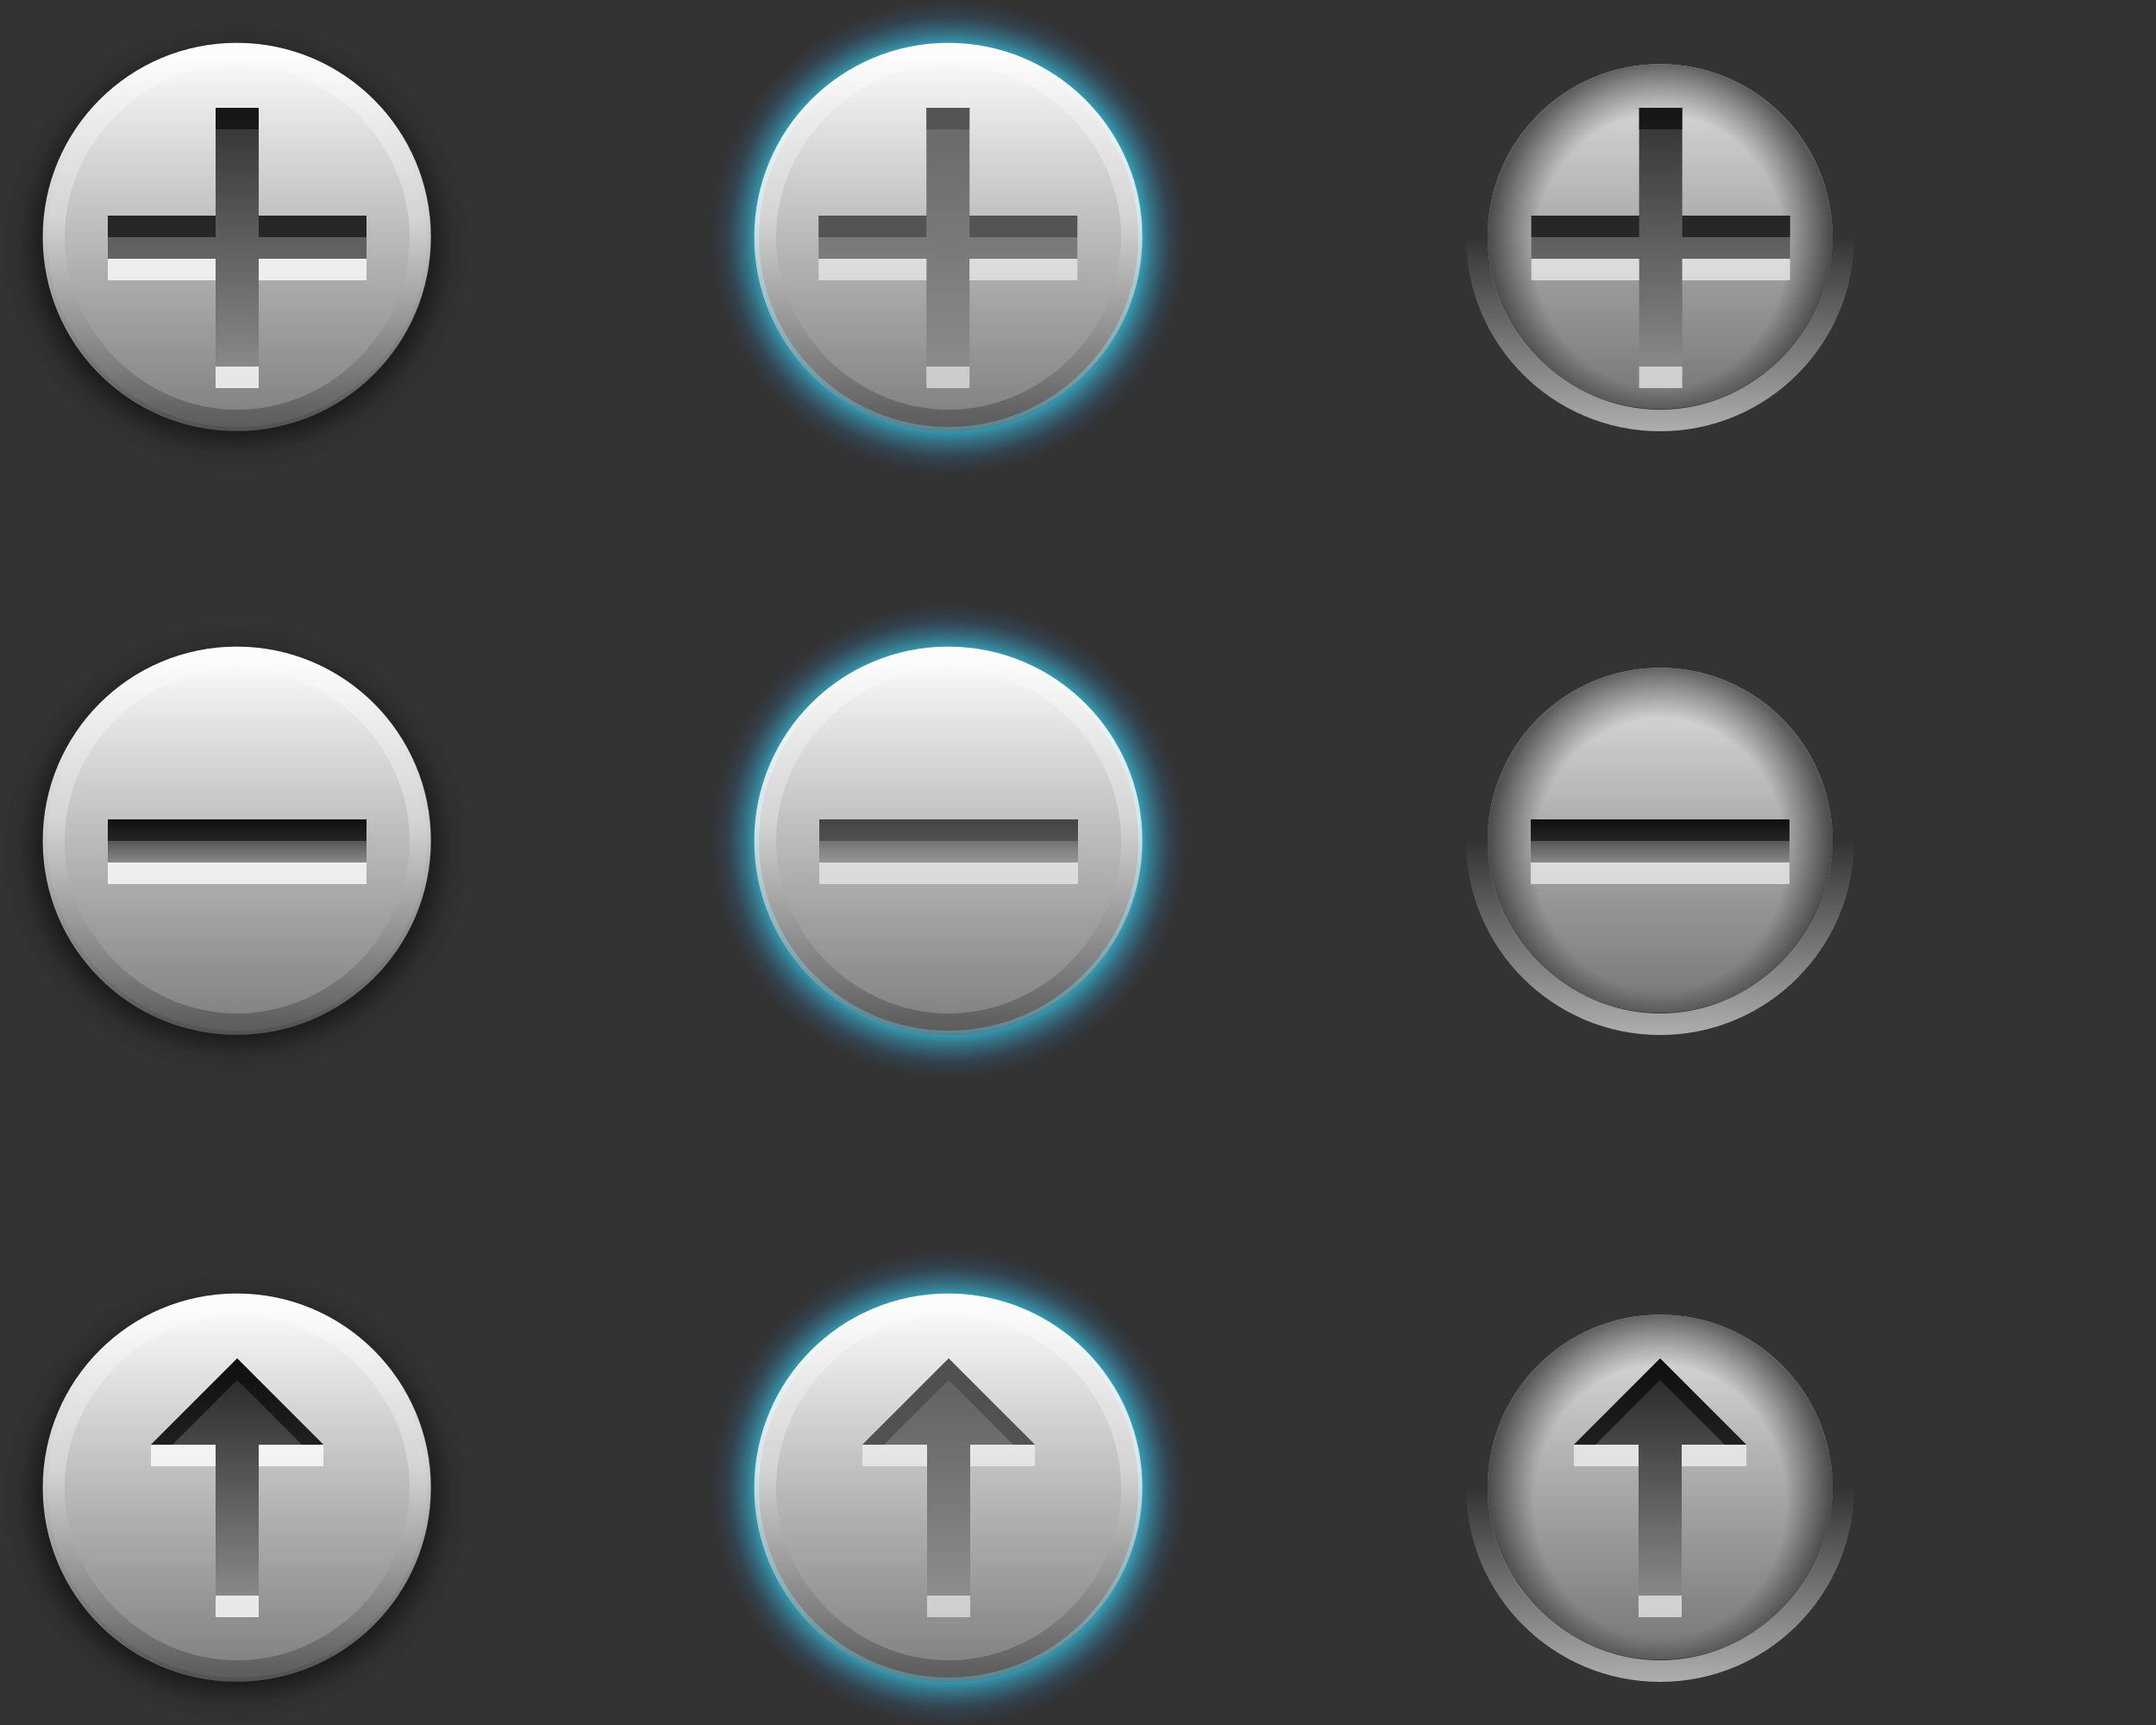<?xml version="1.0" encoding="UTF-8" standalone="no"?>
<!-- Created with Inkscape (http://www.inkscape.org/) -->

<svg
   xmlns:osb="http://www.openswatchbook.org/uri/2009/osb"
   xmlns:dc="http://purl.org/dc/elements/1.1/"
   xmlns:cc="http://creativecommons.org/ns#"
   xmlns:rdf="http://www.w3.org/1999/02/22-rdf-syntax-ns#"
   xmlns:svg="http://www.w3.org/2000/svg"
   xmlns="http://www.w3.org/2000/svg"
   xmlns:xlink="http://www.w3.org/1999/xlink"
   xmlns:sodipodi="http://sodipodi.sourceforge.net/DTD/sodipodi-0.dtd"
   xmlns:inkscape="http://www.inkscape.org/namespaces/inkscape"
   width="100"
   height="80"
   id="svg7229"
   sodipodi:version="0.32"
   inkscape:version="0.48.1 r9760"
   version="1.0"
   sodipodi:docname="action-overlays.svgz"
   inkscape:output_extension="org.inkscape.output.svgz.inkscape">
  <rect width="100%" height="100%" fill="#333333" stroke="none"/>
  <defs
     id="defs7231">
    <linearGradient
       id="linearGradient3765">
      <stop
         style="stop-color:#fafafa;stop-opacity:1;"
         offset="0"
         id="stop3767" />
      <stop
         style="stop-color:#dcdcdc;stop-opacity:0.471;"
         offset="1"
         id="stop3769" />
    </linearGradient>
    <linearGradient
       id="linearGradient6476"
       osb:paint="solid">
      <stop
         style="stop-color:#ffffff;stop-opacity:1;"
         offset="0"
         id="stop6478" />
    </linearGradient>
    <linearGradient
       id="linearGradient3272">
      <stop
         id="stop3274"
         offset="0"
         style="stop-color:white;stop-opacity:1;" />
      <stop
         id="stop3276"
         offset="1"
         style="stop-color:white;stop-opacity:0;" />
    </linearGradient>
    <linearGradient
       id="linearGradient3610">
      <stop
         id="stop3612"
         offset="0"
         style="stop-color:#000000;stop-opacity:1;" />
      <stop
         style="stop-color:#000000;stop-opacity:0.498;"
         offset="0.8"
         id="stop3618" />
      <stop
         id="stop3620"
         offset="0.84"
         style="stop-color:#000000;stop-opacity:0.333;" />
      <stop
         style="stop-color:#000000;stop-opacity:0.088;"
         offset="0.91"
         id="stop3622" />
      <stop
         id="stop3614"
         offset="1"
         style="stop-color:#000000;stop-opacity:0;" />
    </linearGradient>
    <linearGradient
       id="linearGradient4254">
      <stop
         id="stop4256"
         offset="0"
         style="stop-color:#29d7f5;stop-opacity:1;" />
      <stop
         style="stop-color:#29d7f5;stop-opacity:1;"
         offset="0.76"
         id="stop4272" />
      <stop
         style="stop-color:#38c2e9;stop-opacity:0.456;"
         offset="0.855"
         id="stop4270" />
      <stop
         id="stop3222"
         offset="0.93"
         style="stop-color:#31a7f2;stop-opacity:0.132;" />
      <stop
         id="stop4258"
         offset="1"
         style="stop-color:#2a8dfc;stop-opacity:0;" />
    </linearGradient>
    <linearGradient
       id="linearGradient3647">
      <stop
         style="stop-color:#000000;stop-opacity:0.157;"
         offset="0"
         id="stop3649" />
      <stop
         id="stop3653"
         offset="0.73"
         style="stop-color:#000000;stop-opacity:0.157;" />
      <stop
         style="stop-color:#000000;stop-opacity:1;"
         offset="1"
         id="stop3651" />
    </linearGradient>
    <linearGradient
       id="linearGradient3798">
      <stop
         style="stop-color:#ffffff;stop-opacity:1;"
         offset="0"
         id="stop3800" />
      <stop
         style="stop-color:#000000;stop-opacity:1;"
         offset="1"
         id="stop3802" />
    </linearGradient>
    <radialGradient
       inkscape:collect="always"
       xlink:href="#linearGradient3610"
       id="radialGradient3193"
       gradientUnits="userSpaceOnUse"
       gradientTransform="matrix(-1.5752376e-7,0.882,-0.917,-1.6366107e-7,527.702,278.288)"
       cx="48.317"
       cy="106"
       fx="48.317"
       fy="106"
       r="12" />
    <radialGradient
       inkscape:collect="always"
       xlink:href="#linearGradient4254"
       id="radialGradient3196"
       gradientUnits="userSpaceOnUse"
       gradientTransform="matrix(0.786,0,0,0.786,410.393,298.791)"
       cx="74"
       cy="34"
       fx="74"
       fy="34"
       r="14" />
    <linearGradient
       inkscape:collect="always"
       xlink:href="#linearGradient3765"
       id="linearGradient3210"
       gradientUnits="userSpaceOnUse"
       x1="59"
       y1="106"
       x2="37"
       y2="106" />
    <linearGradient
       inkscape:collect="always"
       xlink:href="#linearGradient3798"
       id="linearGradient3212"
       gradientUnits="userSpaceOnUse"
       gradientTransform="matrix(0,-0.682,0.818,0,-14.727,134.727)"
       x1="49"
       y1="121"
       x2="36"
       y2="121" />
    <linearGradient
       inkscape:collect="always"
       xlink:href="#linearGradient3765"
       id="linearGradient3990"
       gradientUnits="userSpaceOnUse"
       x1="59"
       y1="106"
       x2="37"
       y2="106" />
    <linearGradient
       inkscape:collect="always"
       xlink:href="#linearGradient3798"
       id="linearGradient3992"
       gradientUnits="userSpaceOnUse"
       gradientTransform="matrix(0,-0.682,0.818,0,-14.727,134.727)"
       x1="49"
       y1="121"
       x2="36"
       y2="121" />
    <linearGradient
       inkscape:collect="always"
       xlink:href="#linearGradient3765"
       id="linearGradient3994"
       gradientUnits="userSpaceOnUse"
       x1="48"
       y1="96"
       x2="48"
       y2="116" />
    <linearGradient
       inkscape:collect="always"
       xlink:href="#linearGradient3272"
       id="linearGradient3998"
       gradientUnits="userSpaceOnUse"
       gradientTransform="matrix(0.682,0,0,0.818,39.273,15.273)"
       x1="48"
       y1="116"
       x2="48"
       y2="106" />
    <radialGradient
       inkscape:collect="always"
       xlink:href="#linearGradient3647"
       id="radialGradient4014"
       gradientUnits="userSpaceOnUse"
       gradientTransform="matrix(1,6.8531488e-8,-8.9090919e-8,0.903,9.5327285e-6,10.236)"
       cx="48"
       cy="107"
       fx="48"
       fy="107"
       r="12" />
    <linearGradient
       y2="403.505"
       x2="374.536"
       y1="405.505"
       x1="374.536"
       gradientUnits="userSpaceOnUse"
       id="linearGradient3832"
       xlink:href="#linearGradient4158-3"
       inkscape:collect="always" />
    <linearGradient
       gradientUnits="userSpaceOnUse"
       y2="71"
       x2="143"
       y1="85"
       x1="143"
       id="linearGradient3795"
       xlink:href="#linearGradient4158-3"
       inkscape:collect="always" />
    <linearGradient
       id="linearGradient4158-3">
      <stop
         style="stop-color:#888888;stop-opacity:1;"
         offset="0"
         id="stop4160-6" />
      <stop
         style="stop-color:#232323;stop-opacity:1;"
         offset="1"
         id="stop4162-1" />
    </linearGradient>
    <linearGradient
       inkscape:collect="always"
       xlink:href="#linearGradient3765"
       id="linearGradient4428"
       gradientUnits="userSpaceOnUse"
       x1="48"
       y1="96"
       x2="48"
       y2="116" />
    <radialGradient
       inkscape:collect="always"
       xlink:href="#linearGradient3647"
       id="radialGradient4430"
       gradientUnits="userSpaceOnUse"
       gradientTransform="matrix(1,6.8531488e-8,-8.9090919e-8,0.903,9.5327285e-6,10.236)"
       cx="48"
       cy="107"
       fx="48"
       fy="107"
       r="12" />
    <linearGradient
       inkscape:collect="always"
       xlink:href="#linearGradient3272"
       id="linearGradient4432"
       gradientUnits="userSpaceOnUse"
       gradientTransform="matrix(0.682,0,0,0.818,39.273,15.273)"
       x1="48"
       y1="116"
       x2="48"
       y2="106" />
    <radialGradient
       inkscape:collect="always"
       xlink:href="#linearGradient3610"
       id="radialGradient4434"
       gradientUnits="userSpaceOnUse"
       gradientTransform="matrix(-1.5752376e-7,0.882,-0.917,-1.6366107e-7,527.702,278.288)"
       cx="48.317"
       cy="106"
       fx="48.317"
       fy="106"
       r="12" />
    <linearGradient
       inkscape:collect="always"
       xlink:href="#linearGradient3765"
       id="linearGradient4436"
       gradientUnits="userSpaceOnUse"
       x1="59"
       y1="106"
       x2="37"
       y2="106" />
    <linearGradient
       inkscape:collect="always"
       xlink:href="#linearGradient3798"
       id="linearGradient4438"
       gradientUnits="userSpaceOnUse"
       gradientTransform="matrix(0,-0.682,0.818,0,-14.727,134.727)"
       x1="49"
       y1="121"
       x2="36"
       y2="121" />
    <radialGradient
       inkscape:collect="always"
       xlink:href="#linearGradient4254"
       id="radialGradient4440"
       gradientUnits="userSpaceOnUse"
       gradientTransform="matrix(0.786,0,0,0.786,410.393,298.791)"
       cx="74"
       cy="34"
       fx="74"
       fy="34"
       r="14" />
    <linearGradient
       inkscape:collect="always"
       xlink:href="#linearGradient3765"
       id="linearGradient4442"
       gradientUnits="userSpaceOnUse"
       x1="59"
       y1="106"
       x2="37"
       y2="106" />
    <linearGradient
       inkscape:collect="always"
       xlink:href="#linearGradient3798"
       id="linearGradient4444"
       gradientUnits="userSpaceOnUse"
       gradientTransform="matrix(0,-0.682,0.818,0,-14.727,134.727)"
       x1="49"
       y1="121"
       x2="36"
       y2="121" />
    <linearGradient
       inkscape:collect="always"
       xlink:href="#linearGradient3765"
       id="linearGradient4480"
       gradientUnits="userSpaceOnUse"
       x1="48"
       y1="96"
       x2="48"
       y2="116" />
    <radialGradient
       inkscape:collect="always"
       xlink:href="#linearGradient3647"
       id="radialGradient4482"
       gradientUnits="userSpaceOnUse"
       gradientTransform="matrix(1,6.8531488e-8,-8.9090919e-8,0.903,9.5327285e-6,10.236)"
       cx="48"
       cy="107"
       fx="48"
       fy="107"
       r="12" />
    <linearGradient
       inkscape:collect="always"
       xlink:href="#linearGradient3272"
       id="linearGradient4484"
       gradientUnits="userSpaceOnUse"
       gradientTransform="matrix(0.682,0,0,0.818,39.273,15.273)"
       x1="48"
       y1="116"
       x2="48"
       y2="106" />
    <radialGradient
       inkscape:collect="always"
       xlink:href="#linearGradient3610"
       id="radialGradient4486"
       gradientUnits="userSpaceOnUse"
       gradientTransform="matrix(-1.5752376e-7,0.882,-0.917,-1.6366107e-7,527.702,278.288)"
       cx="48.317"
       cy="106"
       fx="48.317"
       fy="106"
       r="12" />
    <linearGradient
       inkscape:collect="always"
       xlink:href="#linearGradient3765"
       id="linearGradient4488"
       gradientUnits="userSpaceOnUse"
       x1="59"
       y1="106"
       x2="37"
       y2="106" />
    <linearGradient
       inkscape:collect="always"
       xlink:href="#linearGradient3798"
       id="linearGradient4490"
       gradientUnits="userSpaceOnUse"
       gradientTransform="matrix(0,-0.682,0.818,0,-14.727,134.727)"
       x1="49"
       y1="121"
       x2="36"
       y2="121" />
    <radialGradient
       inkscape:collect="always"
       xlink:href="#linearGradient4254"
       id="radialGradient4492"
       gradientUnits="userSpaceOnUse"
       gradientTransform="matrix(0.786,0,0,0.786,410.393,298.791)"
       cx="74"
       cy="34"
       fx="74"
       fy="34"
       r="14" />
    <linearGradient
       inkscape:collect="always"
       xlink:href="#linearGradient3765"
       id="linearGradient4494"
       gradientUnits="userSpaceOnUse"
       x1="59"
       y1="106"
       x2="37"
       y2="106" />
    <linearGradient
       inkscape:collect="always"
       xlink:href="#linearGradient3798"
       id="linearGradient4496"
       gradientUnits="userSpaceOnUse"
       gradientTransform="matrix(0,-0.682,0.818,0,-14.727,134.727)"
       x1="49"
       y1="121"
       x2="36"
       y2="121" />
    <linearGradient
       inkscape:collect="always"
       xlink:href="#linearGradient4158-3"
       id="linearGradient4508"
       gradientUnits="userSpaceOnUse"
       x1="143"
       y1="85"
       x2="143"
       y2="71" />
    <linearGradient
       inkscape:collect="always"
       xlink:href="#linearGradient4158-3"
       id="linearGradient4520"
       gradientUnits="userSpaceOnUse"
       x1="143"
       y1="85"
       x2="143"
       y2="71" />
    <linearGradient
       inkscape:collect="always"
       xlink:href="#linearGradient4158-3"
       id="linearGradient4532"
       gradientUnits="userSpaceOnUse"
       x1="374.536"
       y1="405.505"
       x2="374.536"
       y2="403.505" />
    <linearGradient
       inkscape:collect="always"
       xlink:href="#linearGradient4158-3"
       id="linearGradient4544"
       gradientUnits="userSpaceOnUse"
       x1="374.536"
       y1="405.505"
       x2="374.536"
       y2="403.505" />
    <linearGradient
       inkscape:collect="always"
       xlink:href="#linearGradient4158-3"
       id="linearGradient4697"
       gradientUnits="userSpaceOnUse"
       x1="333.536"
       y1="424.505"
       x2="333.536"
       y2="413.505" />
    <linearGradient
       inkscape:collect="always"
       xlink:href="#linearGradient4158-3"
       id="linearGradient4707"
       gradientUnits="userSpaceOnUse"
       x1="333.536"
       y1="424.505"
       x2="333.536"
       y2="413.505" />
    <linearGradient
       inkscape:collect="always"
       xlink:href="#linearGradient4158-3"
       id="linearGradient4717"
       gradientUnits="userSpaceOnUse"
       x1="333.536"
       y1="424.505"
       x2="333.536"
       y2="413.505" />
  </defs>
  <sodipodi:namedview
     id="base"
     pagecolor="#aaaaaa"
     bordercolor="#666666"
     borderopacity="1.0"
     inkscape:pageopacity="1"
     inkscape:pageshadow="2"
     inkscape:zoom="1"
     inkscape:cx="-47.817297"
     inkscape:cy="124.96937"
     inkscape:document-units="px"
     inkscape:current-layer="layer1"
     showgrid="true"
     inkscape:window-width="1126"
     inkscape:window-height="780"
     inkscape:window-x="221"
     inkscape:window-y="187"
     showguides="true"
     inkscape:guide-bbox="true"
     gridtolerance="6"
     inkscape:window-maximized="0">
    <inkscape:grid
       type="xygrid"
       id="grid7245"
       visible="true"
       enabled="true" />
  </sodipodi:namedview>
  <g
     inkscape:label="Camada 1"
     inkscape:groupmode="layer"
     id="layer1"
     transform="translate(-214.536,-326.505)">
    <g
       id="add-normal"
       transform="translate(-119,-1)">
      <g
         transform="translate(-86,18)"
         id="g4000">
        <path
           style="fill:url(#radialGradient3193);fill-opacity:1;stroke:none"
           d="m 430.536,309.505 c -6.075,0 -11,4.925 -11,11 0,6.075 4.925,11 11,11 6.075,0 11,-4.925 11,-11 0,-6.075 -4.925,-11 -11,-11 z m 0,2.2 c 4.86,0 8.8,3.94 8.8,8.8 0,4.86 -3.94,8.8 -8.8,8.8 -4.86,0 -8.8,-3.94 -8.8,-8.8 0,-4.86 3.94,-8.8 8.8,-8.8 z"
           id="shadow"
           inkscape:connector-curvature="0" />
        <g
           id="normal"
           transform="matrix(1.1,0,0,1.1,351.336,208.305)">
          <path
             transform="matrix(0.833,0,0,1,32,-4)"
             d="m 60,106 c 0,5.523 -5.373,10 -12,10 -6.627,0 -12,-4.477 -12,-10 0,-5.523 5.373,-10 12,-10 6.627,0 12,4.477 12,10 z"
             sodipodi:ry="10"
             sodipodi:rx="12"
             sodipodi:cy="106"
             sodipodi:cx="48"
             id="path3630"
             style="fill:none;stroke:none"
             sodipodi:type="arc" />
          <path
             sodipodi:type="arc"
             style="fill:url(#linearGradient3210);fill-opacity:1;stroke:none"
             id="path3632"
             sodipodi:cx="48"
             sodipodi:cy="106"
             sodipodi:rx="12"
             sodipodi:ry="10"
             d="m 60,106 c 0,5.523 -5.373,10 -12,10 -6.627,0 -12,-4.477 -12,-10 0,-5.523 5.373,-10 12,-10 6.627,0 12,4.477 12,10 z"
             transform="matrix(0,-0.682,0.818,0,-14.727,134.727)" />
          <path
             inkscape:connector-curvature="0"
             style="opacity:0.3;fill:url(#linearGradient3212);fill-opacity:1;stroke:none"
             d="m 72,93.818 c -4.516,0 -8.182,3.665 -8.182,8.182 0,4.516 3.665,8.182 8.182,8.182 4.516,0 8.182,-3.665 8.182,-8.182 0,-4.516 -3.665,-8.182 -8.182,-8.182 z m 0,0.909 c 3.952,2e-6 7.273,3.321 7.273,7.273 10e-7,3.952 -3.321,7.273 -7.273,7.273 -3.952,0 -7.273,-3.321 -7.273,-7.273 -10e-7,-3.952 3.321,-7.273 7.273,-7.273 z"
             id="path3209"
             sodipodi:nodetypes="csssccsssc" />
        </g>
      </g>
      <g
         transform="translate(-14,-67)"
         id="add">
        <rect
           style="fill:#ffffff;fill-opacity:0;fill-rule:nonzero;stroke:none"
           id="rect3816"
           width="16"
           height="16"
           x="350.536"
           y="397.505" />
        <path
           sodipodi:nodetypes="ccccccccccccc"
           style="fill:url(#linearGradient3795);fill-opacity:1;fill-rule:nonzero;stroke:none"
           d="m 143,73 0,5 -5,0 0,2 5,0 0,5 2,0 0,-5 5,0 0,-2 -5,0 0,-5 -2,0 z"
           transform="translate(214.536,326.505)"
           id="rect3778"
           inkscape:connector-curvature="0" />
        <path
           sodipodi:nodetypes="ccccccccccccccc"
           style="opacity:0.57;fill:#000000;fill-opacity:1;fill-rule:nonzero;stroke:none"
           d="m 143,73 0,1 2,0 0,-1 -2,0 z m -5,5 0,1 5,0 0,-1 -5,0 z m 7,0 0,1 5,0 0,-1 -5,0 z"
           transform="translate(214.536,326.505)"
           id="path3805"
           inkscape:connector-curvature="0" />
        <path
           sodipodi:nodetypes="ccccccccccccccc"
           id="path3814"
           d="m 357.536,412.505 0,-1 2,0 0,1 -2,0 z m -5,-5 0,-1 5,0 0,1 -5,0 z m 7,0 0,-1 5,0 0,1 -5,0 z"
           style="fill:#ffffff;fill-opacity:0.784;fill-rule:nonzero;stroke:none"
           inkscape:connector-curvature="0" />
      </g>
    </g>
    <g
       id="add-hover"
       transform="translate(-119,-1)">
      <g
         transform="translate(-91,13)"
         id="g4007">
        <path
           inkscape:connector-curvature="0"
           style="fill:url(#radialGradient3196);fill-opacity:1;stroke:none"
           d="m 468.536,314.505 c -6.075,0 -11,4.925 -11,11 0,6.075 4.925,11 11,11 6.075,0 11,-4.925 11,-11 0,-6.075 -4.925,-11 -11,-11 z m 0,2.2 c 4.86,0 8.8,3.94 8.8,8.8 0,4.86 -3.94,8.8 -8.8,8.8 -4.86,0 -8.8,-3.94 -8.8,-8.8 0,-4.86 3.94,-8.8 8.8,-8.8 z"
           id="hover" />
        <g
           transform="matrix(1.1,0,0,1.1,389.336,213.305)"
           id="g3982">
          <path
             sodipodi:type="arc"
             style="fill:none;stroke:none"
             id="path3984"
             sodipodi:cx="48"
             sodipodi:cy="106"
             sodipodi:rx="12"
             sodipodi:ry="10"
             d="m 60,106 c 0,5.523 -5.373,10 -12,10 -6.627,0 -12,-4.477 -12,-10 0,-5.523 5.373,-10 12,-10 6.627,0 12,4.477 12,10 z"
             transform="matrix(0.833,0,0,1,32,-4)" />
          <path
             transform="matrix(0,-0.682,0.818,0,-14.727,134.727)"
             d="m 60,106 c 0,5.523 -5.373,10 -12,10 -6.627,0 -12,-4.477 -12,-10 0,-5.523 5.373,-10 12,-10 6.627,0 12,4.477 12,10 z"
             sodipodi:ry="10"
             sodipodi:rx="12"
             sodipodi:cy="106"
             sodipodi:cx="48"
             id="path3986"
             style="fill:url(#linearGradient3990);fill-opacity:1;stroke:none"
             sodipodi:type="arc" />
          <path
             sodipodi:nodetypes="csssccsssc"
             id="path3988"
             d="m 72,93.818 c -4.516,0 -8.182,3.665 -8.182,8.182 0,4.516 3.665,8.182 8.182,8.182 4.516,0 8.182,-3.665 8.182,-8.182 0,-4.516 -3.665,-8.182 -8.182,-8.182 z m 0,0.909 c 3.952,2e-6 7.273,3.321 7.273,7.273 10e-7,3.952 -3.321,7.273 -7.273,7.273 -3.952,0 -7.273,-3.321 -7.273,-7.273 -10e-7,-3.952 3.321,-7.273 7.273,-7.273 z"
             style="opacity:0.3;fill:url(#linearGradient3992);fill-opacity:1;stroke:none"
             inkscape:connector-curvature="0" />
        </g>
      </g>
      <g
         id="g4498"
         transform="translate(18.969,-67)"
         style="opacity:0.7">
        <rect
           y="397.505"
           x="350.536"
           height="16"
           width="16"
           id="rect4500"
           style="fill:#ffffff;fill-opacity:0;fill-rule:nonzero;stroke:none" />
        <path
           inkscape:connector-curvature="0"
           id="path4502"
           transform="translate(214.536,326.505)"
           d="m 143,73 0,5 -5,0 0,2 5,0 0,5 2,0 0,-5 5,0 0,-2 -5,0 0,-5 -2,0 z"
           style="fill:url(#linearGradient4508);fill-opacity:1;fill-rule:nonzero;stroke:none"
           sodipodi:nodetypes="ccccccccccccc" />
        <path
           inkscape:connector-curvature="0"
           id="path4504"
           transform="translate(214.536,326.505)"
           d="m 143,73 0,1 2,0 0,-1 -2,0 z m -5,5 0,1 5,0 0,-1 -5,0 z m 7,0 0,1 5,0 0,-1 -5,0 z"
           style="opacity:0.57;fill:#000000;fill-opacity:1;fill-rule:nonzero;stroke:none"
           sodipodi:nodetypes="ccccccccccccccc" />
        <path
           inkscape:connector-curvature="0"
           style="fill:#ffffff;fill-opacity:0.784;fill-rule:nonzero;stroke:none"
           d="m 357.536,412.505 0,-1 2,0 0,1 -2,0 z m -5,-5 0,-1 5,0 0,1 -5,0 z m 7,0 0,-1 5,0 0,1 -5,0 z"
           id="path4506"
           sodipodi:nodetypes="ccccccccccccccc" />
      </g>
    </g>
    <g
       id="add-pressed"
       transform="translate(-119,-1)">
      <g
         transform="matrix(1.1,0,0,1.1,331.336,226.305)"
         id="pressed">
        <path
           transform="matrix(0.833,0,0,1,32,-4)"
           d="m 60,106 c 0,5.523 -5.373,10 -12,10 -6.627,0 -12,-4.477 -12,-10 0,-5.523 5.373,-10 12,-10 6.627,0 12,4.477 12,10 z"
           sodipodi:ry="10"
           sodipodi:rx="12"
           sodipodi:cy="106"
           sodipodi:cx="48"
           id="path3606"
           style="fill:none;stroke:none"
           sodipodi:type="arc" />
        <path
           sodipodi:type="arc"
           style="fill:url(#linearGradient3994);fill-opacity:1;stroke:none"
           id="path2826"
           sodipodi:cx="48"
           sodipodi:cy="106"
           sodipodi:rx="12"
           sodipodi:ry="10"
           d="m 60,106 c 0,5.523 -5.373,10 -12,10 -6.627,0 -12,-4.477 -12,-10 0,-5.523 5.373,-10 12,-10 6.627,0 12,4.477 12,10 z"
           transform="matrix(0.606,0,0,0.727,42.909,24.909)" />
        <path
           transform="matrix(0.606,0,0,0.727,42.909,24.909)"
           d="m 60,106 c 0,5.523 -5.373,10 -12,10 -6.627,0 -12,-4.477 -12,-10 0,-5.523 5.373,-10 12,-10 6.627,0 12,4.477 12,10 z"
           sodipodi:ry="10"
           sodipodi:rx="12"
           sodipodi:cy="106"
           sodipodi:cx="48"
           id="path3643"
           style="opacity:0.6;fill:url(#radialGradient4014);fill-opacity:1;stroke:none"
           sodipodi:type="arc" />
        <path
           sodipodi:nodetypes="csssccsssc"
           id="path3220"
           d="m 72,93.818 c -4.516,0 -8.182,3.665 -8.182,8.182 0,4.516 3.665,8.182 8.182,8.182 4.516,0 8.182,-3.665 8.182,-8.182 0,-4.516 -3.665,-8.182 -8.182,-8.182 z m 0,0.909 c 3.952,0 7.273,3.321 7.273,7.273 0,3.952 -3.321,7.273 -7.273,7.273 -3.952,0 -7.273,-3.321 -7.273,-7.273 -2e-6,-3.952 3.321,-7.273 7.273,-7.273 z"
           style="opacity:0.6;fill:url(#linearGradient3998);fill-opacity:1;stroke:none"
           inkscape:connector-curvature="0" />
      </g>
      <g
         transform="translate(52.026,-67)"
         id="g4510">
        <rect
           style="fill:#ffffff;fill-opacity:0;fill-rule:nonzero;stroke:none"
           id="rect4512"
           width="16"
           height="16"
           x="350.536"
           y="397.505" />
        <path
           sodipodi:nodetypes="ccccccccccccc"
           style="fill:url(#linearGradient4520);fill-opacity:1;fill-rule:nonzero;stroke:none"
           d="m 143,73 0,5 -5,0 0,2 5,0 0,5 2,0 0,-5 5,0 0,-2 -5,0 0,-5 -2,0 z"
           transform="translate(214.536,326.505)"
           id="path4514"
           inkscape:connector-curvature="0" />
        <path
           sodipodi:nodetypes="ccccccccccccccc"
           style="opacity:0.57;fill:#000000;fill-opacity:1;fill-rule:nonzero;stroke:none"
           d="m 143,73 0,1 2,0 0,-1 -2,0 z m -5,5 0,1 5,0 0,-1 -5,0 z m 7,0 0,1 5,0 0,-1 -5,0 z"
           transform="translate(214.536,326.505)"
           id="path4516"
           inkscape:connector-curvature="0" />
        <path
           sodipodi:nodetypes="ccccccccccccccc"
           id="path4518"
           d="m 357.536,412.505 0,-1 2,0 0,1 -2,0 z m -5,-5 0,-1 5,0 0,1 -5,0 z m 7,0 0,-1 5,0 0,1 -5,0 z"
           style="fill:#ffffff;fill-opacity:0.627;fill-rule:nonzero;stroke:none"
           inkscape:connector-curvature="0" />
      </g>
    </g>
    <g
       id="remove-normal"
       transform="translate(-119,-1)">
      <g
         id="g4404"
         transform="translate(-86,46)">
        <path
           inkscape:connector-curvature="0"
           id="path4406"
           d="m 430.536,309.505 c -6.075,0 -11,4.925 -11,11 0,6.075 4.925,11 11,11 6.075,0 11,-4.925 11,-11 0,-6.075 -4.925,-11 -11,-11 z m 0,2.2 c 4.86,0 8.8,3.94 8.8,8.8 0,4.86 -3.94,8.8 -8.8,8.8 -4.86,0 -8.8,-3.94 -8.8,-8.8 0,-4.86 3.94,-8.8 8.8,-8.8 z"
           style="fill:url(#radialGradient4434);fill-opacity:1;stroke:none" />
        <g
           transform="matrix(1.1,0,0,1.1,351.336,208.305)"
           id="g4408">
          <path
             sodipodi:type="arc"
             style="fill:none;stroke:none"
             id="path4410"
             sodipodi:cx="48"
             sodipodi:cy="106"
             sodipodi:rx="12"
             sodipodi:ry="10"
             d="m 60,106 c 0,5.523 -5.373,10 -12,10 -6.627,0 -12,-4.477 -12,-10 0,-5.523 5.373,-10 12,-10 6.627,0 12,4.477 12,10 z"
             transform="matrix(0.833,0,0,1,32,-4)" />
          <path
             transform="matrix(0,-0.682,0.818,0,-14.727,134.727)"
             d="m 60,106 c 0,5.523 -5.373,10 -12,10 -6.627,0 -12,-4.477 -12,-10 0,-5.523 5.373,-10 12,-10 6.627,0 12,4.477 12,10 z"
             sodipodi:ry="10"
             sodipodi:rx="12"
             sodipodi:cy="106"
             sodipodi:cx="48"
             id="path4412"
             style="fill:url(#linearGradient4436);fill-opacity:1;stroke:none"
             sodipodi:type="arc" />
          <path
             sodipodi:nodetypes="csssccsssc"
             id="path4414"
             d="m 72,93.818 c -4.516,0 -8.182,3.665 -8.182,8.182 0,4.516 3.665,8.182 8.182,8.182 4.516,0 8.182,-3.665 8.182,-8.182 0,-4.516 -3.665,-8.182 -8.182,-8.182 z m 0,0.909 c 3.952,2e-6 7.273,3.321 7.273,7.273 10e-7,3.952 -3.321,7.273 -7.273,7.273 -3.952,0 -7.273,-3.321 -7.273,-7.273 -10e-7,-3.952 3.321,-7.273 7.273,-7.273 z"
             style="opacity:0.3;fill:url(#linearGradient4438);fill-opacity:1;stroke:none"
             inkscape:connector-curvature="0" />
        </g>
      </g>
      <g
         transform="translate(-32,-38)"
         id="remove">
        <rect
           y="396.505"
           x="368.536"
           height="16"
           width="16"
           id="rect3818"
           style="fill:#ffffff;fill-opacity:0;fill-rule:nonzero;stroke:none" />
        <rect
           ry="4.5996094e-06"
           style="fill:url(#linearGradient3832);fill-opacity:1;fill-rule:nonzero;stroke:none"
           id="rect3787"
           width="12"
           height="2"
           x="370.536"
           y="403.505" />
        <rect
           style="fill:#ffffff;fill-opacity:0.784;fill-rule:nonzero;stroke:none"
           id="rect3812"
           width="12"
           height="1"
           x="370.536"
           y="405.505" />
        <rect
           y="403.505"
           x="370.536"
           height="1"
           width="12"
           id="rect3810"
           style="opacity:0.57;fill:#000000;fill-opacity:1;fill-rule:nonzero;stroke:none" />
      </g>
    </g>
    <g
       id="remove-hover"
       transform="translate(-119,-1)">
      <g
         id="g4416"
         transform="translate(-91,41)">
        <path
           id="path4418"
           d="m 468.536,314.505 c -6.075,0 -11,4.925 -11,11 0,6.075 4.925,11 11,11 6.075,0 11,-4.925 11,-11 0,-6.075 -4.925,-11 -11,-11 z m 0,2.2 c 4.86,0 8.8,3.94 8.8,8.8 0,4.86 -3.94,8.8 -8.8,8.8 -4.86,0 -8.8,-3.94 -8.8,-8.8 0,-4.86 3.94,-8.8 8.8,-8.8 z"
           style="fill:url(#radialGradient4440);fill-opacity:1;stroke:none"
           inkscape:connector-curvature="0" />
        <g
           id="g4420"
           transform="matrix(1.1,0,0,1.1,389.336,213.305)">
          <path
             transform="matrix(0.833,0,0,1,32,-4)"
             d="m 60,106 c 0,5.523 -5.373,10 -12,10 -6.627,0 -12,-4.477 -12,-10 0,-5.523 5.373,-10 12,-10 6.627,0 12,4.477 12,10 z"
             sodipodi:ry="10"
             sodipodi:rx="12"
             sodipodi:cy="106"
             sodipodi:cx="48"
             id="path4422"
             style="fill:none;stroke:none"
             sodipodi:type="arc" />
          <path
             sodipodi:type="arc"
             style="fill:url(#linearGradient4442);fill-opacity:1;stroke:none"
             id="path4424"
             sodipodi:cx="48"
             sodipodi:cy="106"
             sodipodi:rx="12"
             sodipodi:ry="10"
             d="m 60,106 c 0,5.523 -5.373,10 -12,10 -6.627,0 -12,-4.477 -12,-10 0,-5.523 5.373,-10 12,-10 6.627,0 12,4.477 12,10 z"
             transform="matrix(0,-0.682,0.818,0,-14.727,134.727)" />
          <path
             inkscape:connector-curvature="0"
             style="opacity:0.3;fill:url(#linearGradient4444);fill-opacity:1;stroke:none"
             d="m 72,93.818 c -4.516,0 -8.182,3.665 -8.182,8.182 0,4.516 3.665,8.182 8.182,8.182 4.516,0 8.182,-3.665 8.182,-8.182 0,-4.516 -3.665,-8.182 -8.182,-8.182 z m 0,0.909 c 3.952,2e-6 7.273,3.321 7.273,7.273 10e-7,3.952 -3.321,7.273 -7.273,7.273 -3.952,0 -7.273,-3.321 -7.273,-7.273 -10e-7,-3.952 3.321,-7.273 7.273,-7.273 z"
             id="path4426"
             sodipodi:nodetypes="csssccsssc" />
        </g>
      </g>
      <g
         id="g4522"
         transform="translate(1,-38)"
         style="opacity:0.7">
        <rect
           style="fill:#ffffff;fill-opacity:0;fill-rule:nonzero;stroke:none"
           id="rect4524"
           width="16"
           height="16"
           x="368.536"
           y="396.505" />
        <rect
           y="403.505"
           x="370.536"
           height="2"
           width="12"
           id="rect4526"
           style="fill:url(#linearGradient4532);fill-opacity:1;fill-rule:nonzero;stroke:none"
           ry="4.5996094e-06" />
        <rect
           y="405.505"
           x="370.536"
           height="1"
           width="12"
           id="rect4528"
           style="fill:#ffffff;fill-opacity:0.784;fill-rule:nonzero;stroke:none" />
        <rect
           style="opacity:0.57;fill:#000000;fill-opacity:1;fill-rule:nonzero;stroke:none"
           id="rect4530"
           width="12"
           height="1"
           x="370.536"
           y="403.505" />
      </g>
    </g>
    <g
       id="remove-pressed"
       transform="translate(-119,-1)">
      <g
         id="g4394"
         transform="matrix(1.1,0,0,1.1,331.336,254.305)">
        <path
           sodipodi:type="arc"
           style="fill:none;stroke:none"
           id="path4396"
           sodipodi:cx="48"
           sodipodi:cy="106"
           sodipodi:rx="12"
           sodipodi:ry="10"
           d="m 60,106 c 0,5.523 -5.373,10 -12,10 -6.627,0 -12,-4.477 -12,-10 0,-5.523 5.373,-10 12,-10 6.627,0 12,4.477 12,10 z"
           transform="matrix(0.833,0,0,1,32,-4)" />
        <path
           transform="matrix(0.606,0,0,0.727,42.909,24.909)"
           d="m 60,106 c 0,5.523 -5.373,10 -12,10 -6.627,0 -12,-4.477 -12,-10 0,-5.523 5.373,-10 12,-10 6.627,0 12,4.477 12,10 z"
           sodipodi:ry="10"
           sodipodi:rx="12"
           sodipodi:cy="106"
           sodipodi:cx="48"
           id="path4398"
           style="fill:url(#linearGradient4428);fill-opacity:1;stroke:none"
           sodipodi:type="arc" />
        <path
           sodipodi:type="arc"
           style="opacity:0.6;fill:url(#radialGradient4430);fill-opacity:1;stroke:none"
           id="path4400"
           sodipodi:cx="48"
           sodipodi:cy="106"
           sodipodi:rx="12"
           sodipodi:ry="10"
           d="m 60,106 c 0,5.523 -5.373,10 -12,10 -6.627,0 -12,-4.477 -12,-10 0,-5.523 5.373,-10 12,-10 6.627,0 12,4.477 12,10 z"
           transform="matrix(0.606,0,0,0.727,42.909,24.909)" />
        <path
           inkscape:connector-curvature="0"
           style="opacity:0.6;fill:url(#linearGradient4432);fill-opacity:1;stroke:none"
           d="m 72,93.818 c -4.516,0 -8.182,3.665 -8.182,8.182 0,4.516 3.665,8.182 8.182,8.182 4.516,0 8.182,-3.665 8.182,-8.182 0,-4.516 -3.665,-8.182 -8.182,-8.182 z m 0,0.909 c 3.952,0 7.273,3.321 7.273,7.273 0,3.952 -3.321,7.273 -7.273,7.273 -3.952,0 -7.273,-3.321 -7.273,-7.273 -2e-6,-3.952 3.321,-7.273 7.273,-7.273 z"
           id="path4402"
           sodipodi:nodetypes="csssccsssc" />
      </g>
      <g
         transform="translate(34,-38)"
         id="g4534">
        <rect
           y="396.505"
           x="368.536"
           height="16"
           width="16"
           id="rect4536"
           style="fill:#ffffff;fill-opacity:0;fill-rule:nonzero;stroke:none" />
        <rect
           ry="4.5996094e-06"
           style="fill:url(#linearGradient4544);fill-opacity:1;fill-rule:nonzero;stroke:none"
           id="rect4538"
           width="12"
           height="2"
           x="370.536"
           y="403.505" />
        <rect
           style="fill:#ffffff;fill-opacity:0.627;fill-rule:nonzero;stroke:none"
           id="rect4540"
           width="12"
           height="1"
           x="370.536"
           y="405.505" />
        <rect
           y="403.505"
           x="370.536"
           height="1"
           width="12"
           id="rect4542"
           style="opacity:0.57;fill:#000000;fill-opacity:1;fill-rule:nonzero;stroke:none" />
      </g>
    </g>
    <g
       id="open-normal"
       transform="translate(-119,-1)">
      <g
         transform="translate(-86,76)"
         id="g4456">
        <path
           style="fill:url(#radialGradient4486);fill-opacity:1;stroke:none"
           d="m 430.536,309.505 c -6.075,0 -11,4.925 -11,11 0,6.075 4.925,11 11,11 6.075,0 11,-4.925 11,-11 0,-6.075 -4.925,-11 -11,-11 z m 0,2.2 c 4.86,0 8.8,3.94 8.8,8.8 0,4.86 -3.94,8.8 -8.8,8.8 -4.86,0 -8.8,-3.94 -8.8,-8.8 0,-4.86 3.94,-8.8 8.8,-8.8 z"
           id="path4458"
           inkscape:connector-curvature="0" />
        <g
           id="g4460"
           transform="matrix(1.1,0,0,1.1,351.336,208.305)">
          <path
             transform="matrix(0.833,0,0,1,32,-4)"
             d="m 60,106 c 0,5.523 -5.373,10 -12,10 -6.627,0 -12,-4.477 -12,-10 0,-5.523 5.373,-10 12,-10 6.627,0 12,4.477 12,10 z"
             sodipodi:ry="10"
             sodipodi:rx="12"
             sodipodi:cy="106"
             sodipodi:cx="48"
             id="path4462"
             style="fill:none;stroke:none"
             sodipodi:type="arc" />
          <path
             sodipodi:type="arc"
             style="fill:url(#linearGradient4488);fill-opacity:1;stroke:none"
             id="path4464"
             sodipodi:cx="48"
             sodipodi:cy="106"
             sodipodi:rx="12"
             sodipodi:ry="10"
             d="m 60,106 c 0,5.523 -5.373,10 -12,10 -6.627,0 -12,-4.477 -12,-10 0,-5.523 5.373,-10 12,-10 6.627,0 12,4.477 12,10 z"
             transform="matrix(0,-0.682,0.818,0,-14.727,134.727)" />
          <path
             inkscape:connector-curvature="0"
             style="opacity:0.3;fill:url(#linearGradient4490);fill-opacity:1;stroke:none"
             d="m 72,93.818 c -4.516,0 -8.182,3.665 -8.182,8.182 0,4.516 3.665,8.182 8.182,8.182 4.516,0 8.182,-3.665 8.182,-8.182 0,-4.516 -3.665,-8.182 -8.182,-8.182 z m 0,0.909 c 3.952,2e-6 7.273,3.321 7.273,7.273 10e-7,3.952 -3.321,7.273 -7.273,7.273 -3.952,0 -7.273,-3.321 -7.273,-7.273 -10e-7,-3.952 3.321,-7.273 7.273,-7.273 z"
             id="path4466"
             sodipodi:nodetypes="csssccsssc" />
        </g>
      </g>
      <g
         transform="translate(11,-23)"
         id="g4692">
        <path
           inkscape:connector-curvature="0"
           sodipodi:nodetypes="cccccccc"
           id="path4664"
           d="m 333.536,413.505 -4,4 3,0 0,7 2,0 0,-7 3,0 z"
           style="fill:url(#linearGradient4697);fill-opacity:1;stroke:none" />
        <path
           inkscape:connector-curvature="0"
           style="opacity:0.57;fill:#000000;fill-opacity:1;stroke:none"
           d="m 119,87 -4,4 1,0 3,-3 3,3 1,0 -4,-4 z"
           transform="translate(214.536,326.505)"
           id="path4682" />
        <path
           style="fill:#ffffff;fill-opacity:0.784;stroke:none"
           d="m 115,91 0,1 3,0 0,-1 z m 5,0 0,1 3,0 0,-1 z m -2,7 0,1 2,0 0,-1 z"
           transform="translate(214.536,326.505)"
           id="path4687"
           inkscape:connector-curvature="0"
           sodipodi:nodetypes="ccccccccccccccc" />
      </g>
    </g>
    <g
       id="open-hover"
       transform="translate(-119,-1)">
      <g
         transform="translate(-91,71)"
         id="g4468">
        <path
           inkscape:connector-curvature="0"
           style="fill:url(#radialGradient4492);fill-opacity:1;stroke:none"
           d="m 468.536,314.505 c -6.075,0 -11,4.925 -11,11 0,6.075 4.925,11 11,11 6.075,0 11,-4.925 11,-11 0,-6.075 -4.925,-11 -11,-11 z m 0,2.2 c 4.86,0 8.8,3.94 8.8,8.8 0,4.86 -3.94,8.8 -8.8,8.8 -4.86,0 -8.8,-3.94 -8.8,-8.8 0,-4.86 3.94,-8.8 8.8,-8.8 z"
           id="path4470" />
        <g
           transform="matrix(1.1,0,0,1.1,389.336,213.305)"
           id="g4472">
          <path
             sodipodi:type="arc"
             style="fill:none;stroke:none"
             id="path4474"
             sodipodi:cx="48"
             sodipodi:cy="106"
             sodipodi:rx="12"
             sodipodi:ry="10"
             d="m 60,106 c 0,5.523 -5.373,10 -12,10 -6.627,0 -12,-4.477 -12,-10 0,-5.523 5.373,-10 12,-10 6.627,0 12,4.477 12,10 z"
             transform="matrix(0.833,0,0,1,32,-4)" />
          <path
             transform="matrix(0,-0.682,0.818,0,-14.727,134.727)"
             d="m 60,106 c 0,5.523 -5.373,10 -12,10 -6.627,0 -12,-4.477 -12,-10 0,-5.523 5.373,-10 12,-10 6.627,0 12,4.477 12,10 z"
             sodipodi:ry="10"
             sodipodi:rx="12"
             sodipodi:cy="106"
             sodipodi:cx="48"
             id="path4476"
             style="fill:url(#linearGradient4494);fill-opacity:1;stroke:none"
             sodipodi:type="arc" />
          <path
             sodipodi:nodetypes="csssccsssc"
             id="path4478"
             d="m 72,93.818 c -4.516,0 -8.182,3.665 -8.182,8.182 0,4.516 3.665,8.182 8.182,8.182 4.516,0 8.182,-3.665 8.182,-8.182 0,-4.516 -3.665,-8.182 -8.182,-8.182 z m 0,0.909 c 3.952,2e-6 7.273,3.321 7.273,7.273 10e-7,3.952 -3.321,7.273 -7.273,7.273 -3.952,0 -7.273,-3.321 -7.273,-7.273 -10e-7,-3.952 3.321,-7.273 7.273,-7.273 z"
             style="opacity:0.3;fill:url(#linearGradient4496);fill-opacity:1;stroke:none"
             inkscape:connector-curvature="0" />
        </g>
      </g>
      <g
         style="opacity:0.7"
         id="g4699"
         transform="translate(44,-23)">
        <path
           style="fill:url(#linearGradient4707);fill-opacity:1;stroke:none"
           d="m 333.536,413.505 -4,4 3,0 0,7 2,0 0,-7 3,0 z"
           id="path4701"
           sodipodi:nodetypes="cccccccc"
           inkscape:connector-curvature="0" />
        <path
           id="path4703"
           transform="translate(214.536,326.505)"
           d="m 119,87 -4,4 1,0 3,-3 3,3 1,0 -4,-4 z"
           style="opacity:0.57;fill:#000000;fill-opacity:1;stroke:none"
           inkscape:connector-curvature="0" />
        <path
           sodipodi:nodetypes="ccccccccccccccc"
           inkscape:connector-curvature="0"
           id="path4705"
           transform="translate(214.536,326.505)"
           d="m 115,91 0,1 3,0 0,-1 z m 5,0 0,1 3,0 0,-1 z m -2,7 0,1 2,0 0,-1 z"
           style="fill:#ffffff;fill-opacity:0.784;stroke:none" />
      </g>
    </g>
    <g
       id="open-pressed"
       transform="translate(-119,-1)">
      <g
         transform="matrix(1.1,0,0,1.1,331.336,284.305)"
         id="g4446">
        <path
           transform="matrix(0.833,0,0,1,32,-4)"
           d="m 60,106 c 0,5.523 -5.373,10 -12,10 -6.627,0 -12,-4.477 -12,-10 0,-5.523 5.373,-10 12,-10 6.627,0 12,4.477 12,10 z"
           sodipodi:ry="10"
           sodipodi:rx="12"
           sodipodi:cy="106"
           sodipodi:cx="48"
           id="path4448"
           style="fill:none;stroke:none"
           sodipodi:type="arc" />
        <path
           sodipodi:type="arc"
           style="fill:url(#linearGradient4480);fill-opacity:1;stroke:none"
           id="path4450"
           sodipodi:cx="48"
           sodipodi:cy="106"
           sodipodi:rx="12"
           sodipodi:ry="10"
           d="m 60,106 c 0,5.523 -5.373,10 -12,10 -6.627,0 -12,-4.477 -12,-10 0,-5.523 5.373,-10 12,-10 6.627,0 12,4.477 12,10 z"
           transform="matrix(0.606,0,0,0.727,42.909,24.909)" />
        <path
           transform="matrix(0.606,0,0,0.727,42.909,24.909)"
           d="m 60,106 c 0,5.523 -5.373,10 -12,10 -6.627,0 -12,-4.477 -12,-10 0,-5.523 5.373,-10 12,-10 6.627,0 12,4.477 12,10 z"
           sodipodi:ry="10"
           sodipodi:rx="12"
           sodipodi:cy="106"
           sodipodi:cx="48"
           id="path4452"
           style="opacity:0.6;fill:url(#radialGradient4482);fill-opacity:1;stroke:none"
           sodipodi:type="arc" />
        <path
           sodipodi:nodetypes="csssccsssc"
           id="path4454"
           d="m 72,93.818 c -4.516,0 -8.182,3.665 -8.182,8.182 0,4.516 3.665,8.182 8.182,8.182 4.516,0 8.182,-3.665 8.182,-8.182 0,-4.516 -3.665,-8.182 -8.182,-8.182 z m 0,0.909 c 3.952,0 7.273,3.321 7.273,7.273 0,3.952 -3.321,7.273 -7.273,7.273 -3.952,0 -7.273,-3.321 -7.273,-7.273 -2e-6,-3.952 3.321,-7.273 7.273,-7.273 z"
           style="opacity:0.6;fill:url(#linearGradient4484);fill-opacity:1;stroke:none"
           inkscape:connector-curvature="0" />
      </g>
      <g
         transform="translate(77,-23)"
         id="g4709">
        <path
           inkscape:connector-curvature="0"
           sodipodi:nodetypes="cccccccc"
           id="path4711"
           d="m 333.536,413.505 -4,4 3,0 0,7 2,0 0,-7 3,0 z"
           style="fill:url(#linearGradient4717);fill-opacity:1;stroke:none" />
        <path
           inkscape:connector-curvature="0"
           style="opacity:0.57;fill:#000000;fill-opacity:1;stroke:none"
           d="m 119,87 -4,4 1,0 3,-3 3,3 1,0 -4,-4 z"
           transform="translate(214.536,326.505)"
           id="path4713" />
        <path
           style="fill:#ffffff;fill-opacity:0.627;stroke:none"
           d="m 115,91 0,1 3,0 0,-1 z m 5,0 0,1 3,0 0,-1 z m -2,7 0,1 2,0 0,-1 z"
           transform="translate(214.536,326.505)"
           id="path4715"
           inkscape:connector-curvature="0"
           sodipodi:nodetypes="ccccccccccccccc" />
      </g>
    </g>
  </g>
</svg>
